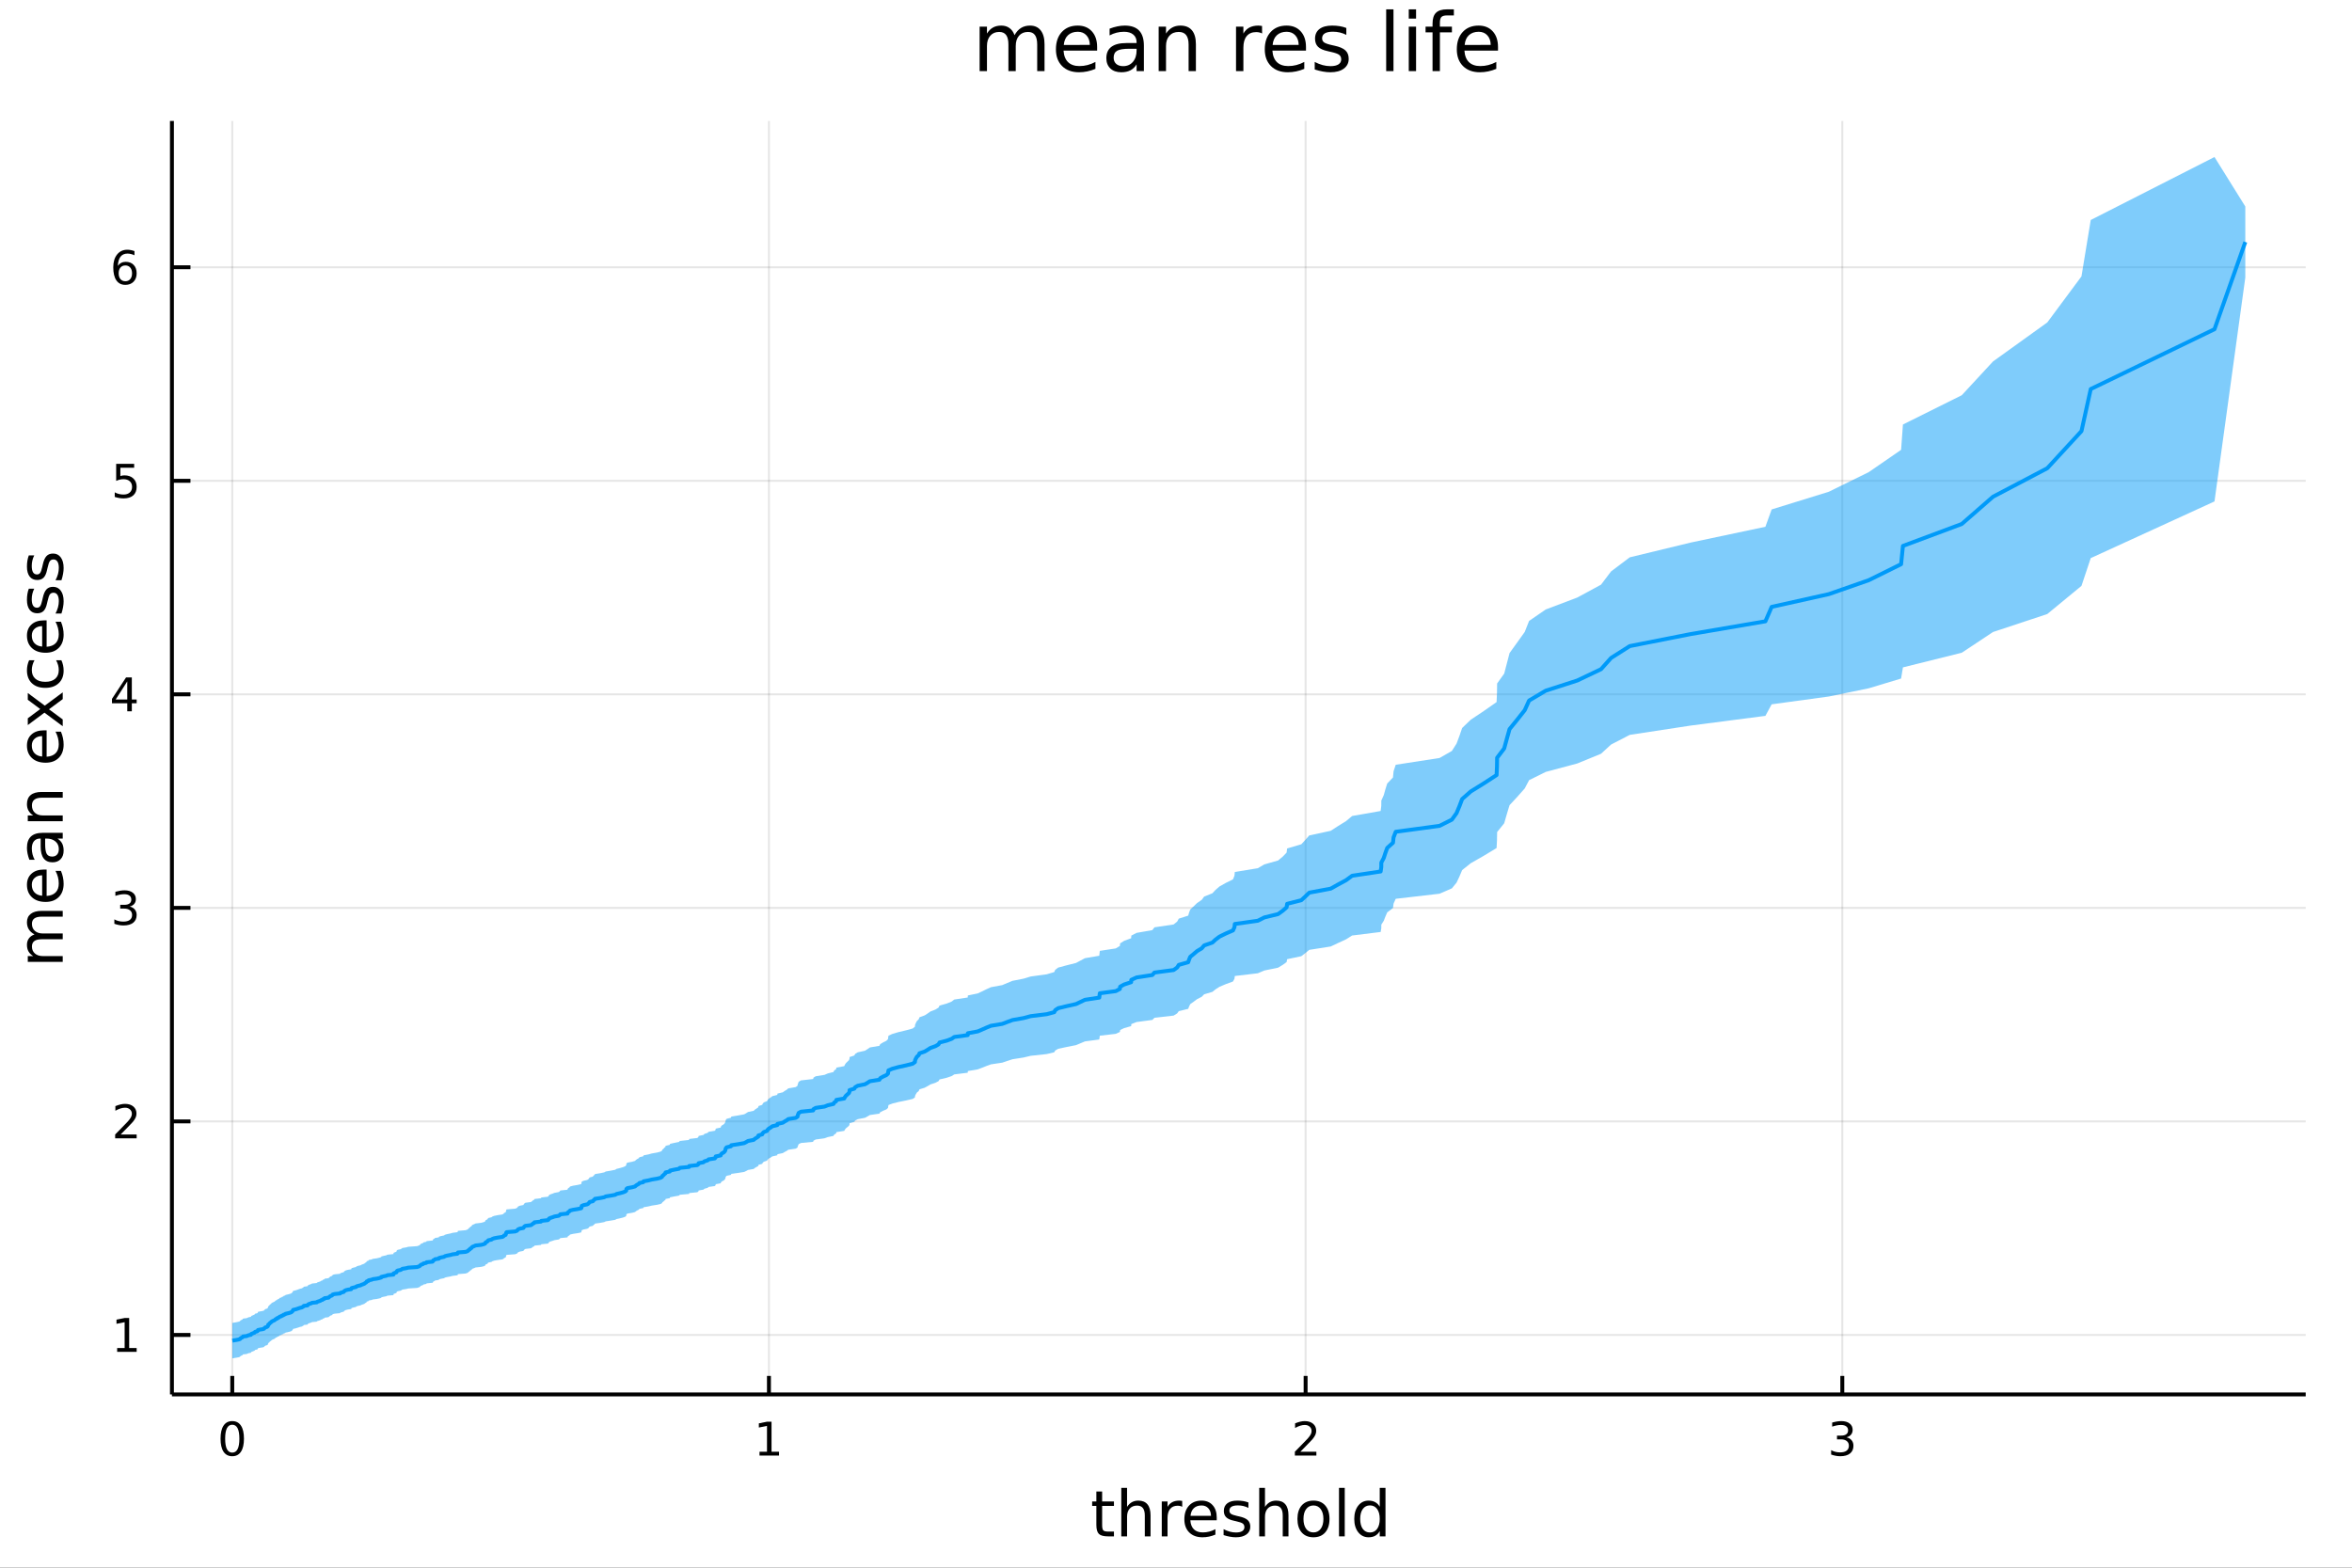 <?xml version="1.0" encoding="utf-8"?>
<svg xmlns="http://www.w3.org/2000/svg" xmlns:xlink="http://www.w3.org/1999/xlink" width="600" height="400" viewBox="0 0 2400 1600">
<rect x="0" y="0" width="2400" height="1600" fill="#333333" stroke="none"/>
<defs>
  <clipPath id="clip170">
    <rect x="0" y="0" width="2400" height="1600"/>
  </clipPath>
</defs>
<path clip-path="url(#clip170)" d="
M0 1600 L2400 1600 L2400 0 L0 0  Z
  " fill="#ffffff" fill-rule="evenodd" fill-opacity="1"/>
<defs>
  <clipPath id="clip171">
    <rect x="480" y="0" width="1681" height="1600"/>
  </clipPath>
</defs>
<path clip-path="url(#clip170)" d="
M175.445 1423.18 L2352.76 1423.18 L2352.76 123.472 L175.445 123.472  Z
  " fill="#ffffff" fill-rule="evenodd" fill-opacity="1"/>
<defs>
  <clipPath id="clip172">
    <rect x="175" y="123" width="2178" height="1301"/>
  </clipPath>
</defs>
<polyline clip-path="url(#clip172)" style="stroke:#000000; stroke-linecap:butt; stroke-linejoin:round; stroke-width:2; stroke-opacity:0.1; fill:none" points="
  236.996,1423.18 236.996,123.472 
  "/>
<polyline clip-path="url(#clip172)" style="stroke:#000000; stroke-linecap:butt; stroke-linejoin:round; stroke-width:2; stroke-opacity:0.1; fill:none" points="
  784.629,1423.18 784.629,123.472 
  "/>
<polyline clip-path="url(#clip172)" style="stroke:#000000; stroke-linecap:butt; stroke-linejoin:round; stroke-width:2; stroke-opacity:0.1; fill:none" points="
  1332.26,1423.18 1332.26,123.472 
  "/>
<polyline clip-path="url(#clip172)" style="stroke:#000000; stroke-linecap:butt; stroke-linejoin:round; stroke-width:2; stroke-opacity:0.1; fill:none" points="
  1879.9,1423.18 1879.9,123.472 
  "/>
<polyline clip-path="url(#clip170)" style="stroke:#000000; stroke-linecap:butt; stroke-linejoin:round; stroke-width:4; stroke-opacity:1; fill:none" points="
  175.445,1423.18 2352.76,1423.18 
  "/>
<polyline clip-path="url(#clip170)" style="stroke:#000000; stroke-linecap:butt; stroke-linejoin:round; stroke-width:4; stroke-opacity:1; fill:none" points="
  236.996,1423.18 236.996,1404.28 
  "/>
<polyline clip-path="url(#clip170)" style="stroke:#000000; stroke-linecap:butt; stroke-linejoin:round; stroke-width:4; stroke-opacity:1; fill:none" points="
  784.629,1423.18 784.629,1404.28 
  "/>
<polyline clip-path="url(#clip170)" style="stroke:#000000; stroke-linecap:butt; stroke-linejoin:round; stroke-width:4; stroke-opacity:1; fill:none" points="
  1332.26,1423.18 1332.26,1404.28 
  "/>
<polyline clip-path="url(#clip170)" style="stroke:#000000; stroke-linecap:butt; stroke-linejoin:round; stroke-width:4; stroke-opacity:1; fill:none" points="
  1879.9,1423.18 1879.9,1404.28 
  "/>
<path clip-path="url(#clip170)" d="M236.996 1454.1 Q233.385 1454.1 231.556 1457.66 Q229.751 1461.2 229.751 1468.33 Q229.751 1475.44 231.556 1479.01 Q233.385 1482.55 236.996 1482.55 Q240.63 1482.55 242.436 1479.01 Q244.265 1475.44 244.265 1468.33 Q244.265 1461.2 242.436 1457.66 Q240.63 1454.1 236.996 1454.1 M236.996 1450.39 Q242.806 1450.39 245.862 1455 Q248.94 1459.58 248.94 1468.33 Q248.94 1477.06 245.862 1481.67 Q242.806 1486.25 236.996 1486.25 Q231.186 1486.25 228.107 1481.67 Q225.052 1477.06 225.052 1468.33 Q225.052 1459.58 228.107 1455 Q231.186 1450.39 236.996 1450.39 Z" fill="#000000" fill-rule="evenodd" fill-opacity="1" /><path clip-path="url(#clip170)" d="M775.011 1481.64 L782.65 1481.64 L782.65 1455.28 L774.34 1456.95 L774.34 1452.69 L782.604 1451.02 L787.28 1451.02 L787.28 1481.64 L794.919 1481.64 L794.919 1485.58 L775.011 1485.58 L775.011 1481.64 Z" fill="#000000" fill-rule="evenodd" fill-opacity="1" /><path clip-path="url(#clip170)" d="M1326.92 1481.64 L1343.24 1481.64 L1343.24 1485.58 L1321.29 1485.58 L1321.29 1481.64 Q1323.95 1478.89 1328.54 1474.26 Q1333.14 1469.61 1334.32 1468.27 Q1336.57 1465.74 1337.45 1464.01 Q1338.35 1462.25 1338.35 1460.56 Q1338.35 1457.8 1336.41 1456.07 Q1334.49 1454.33 1331.38 1454.33 Q1329.18 1454.33 1326.73 1455.09 Q1324.3 1455.86 1321.52 1457.41 L1321.52 1452.69 Q1324.35 1451.55 1326.8 1450.97 Q1329.25 1450.39 1331.29 1450.39 Q1336.66 1450.39 1339.86 1453.08 Q1343.05 1455.77 1343.05 1460.26 Q1343.05 1462.39 1342.24 1464.31 Q1341.45 1466.2 1339.35 1468.8 Q1338.77 1469.47 1335.67 1472.69 Q1332.56 1475.88 1326.92 1481.64 Z" fill="#000000" fill-rule="evenodd" fill-opacity="1" /><path clip-path="url(#clip170)" d="M1884.14 1466.95 Q1887.5 1467.66 1889.38 1469.93 Q1891.27 1472.2 1891.27 1475.53 Q1891.27 1480.65 1887.76 1483.45 Q1884.24 1486.25 1877.76 1486.25 Q1875.58 1486.25 1873.26 1485.81 Q1870.97 1485.39 1868.52 1484.54 L1868.52 1480.02 Q1870.46 1481.16 1872.78 1481.74 Q1875.09 1482.32 1877.62 1482.32 Q1882.01 1482.32 1884.31 1480.58 Q1886.62 1478.84 1886.62 1475.53 Q1886.62 1472.48 1884.47 1470.77 Q1882.34 1469.03 1878.52 1469.03 L1874.49 1469.03 L1874.49 1465.19 L1878.7 1465.19 Q1882.15 1465.19 1883.98 1463.82 Q1885.81 1462.43 1885.81 1459.84 Q1885.81 1457.18 1883.91 1455.77 Q1882.04 1454.33 1878.52 1454.33 Q1876.6 1454.33 1874.4 1454.75 Q1872.2 1455.16 1869.56 1456.04 L1869.56 1451.88 Q1872.22 1451.14 1874.54 1450.77 Q1876.88 1450.39 1878.94 1450.39 Q1884.26 1450.39 1887.36 1452.83 Q1890.46 1455.23 1890.46 1459.35 Q1890.46 1462.22 1888.82 1464.21 Q1887.18 1466.18 1884.14 1466.95 Z" fill="#000000" fill-rule="evenodd" fill-opacity="1" /><path clip-path="url(#clip170)" d="M1124.63 1522.27 L1124.63 1532.4 L1136.69 1532.4 L1136.69 1536.95 L1124.63 1536.95 L1124.63 1556.3 Q1124.63 1560.66 1125.81 1561.9 Q1127.02 1563.14 1130.68 1563.14 L1136.69 1563.14 L1136.69 1568.04 L1130.68 1568.04 Q1123.9 1568.04 1121.32 1565.53 Q1118.74 1562.98 1118.74 1556.3 L1118.74 1536.95 L1114.44 1536.95 L1114.44 1532.4 L1118.74 1532.4 L1118.74 1522.27 L1124.63 1522.27 Z" fill="#000000" fill-rule="evenodd" fill-opacity="1" /><path clip-path="url(#clip170)" d="M1174.03 1546.53 L1174.03 1568.04 L1168.17 1568.04 L1168.17 1546.72 Q1168.17 1541.66 1166.2 1539.14 Q1164.22 1536.63 1160.28 1536.63 Q1155.53 1536.63 1152.8 1539.65 Q1150.06 1542.68 1150.06 1547.9 L1150.06 1568.04 L1144.17 1568.04 L1144.17 1518.52 L1150.06 1518.52 L1150.06 1537.93 Q1152.16 1534.72 1154.99 1533.13 Q1157.86 1531.54 1161.58 1531.54 Q1167.72 1531.54 1170.87 1535.36 Q1174.03 1539.14 1174.03 1546.53 Z" fill="#000000" fill-rule="evenodd" fill-opacity="1" /><path clip-path="url(#clip170)" d="M1206.36 1537.87 Q1205.38 1537.3 1204.2 1537.04 Q1203.05 1536.76 1201.65 1536.76 Q1196.69 1536.76 1194.01 1540 Q1191.37 1543.22 1191.37 1549.27 L1191.37 1568.04 L1185.48 1568.04 L1185.48 1532.4 L1191.37 1532.4 L1191.37 1537.93 Q1193.22 1534.69 1196.18 1533.13 Q1199.14 1531.54 1203.37 1531.54 Q1203.98 1531.54 1204.71 1531.63 Q1205.44 1531.7 1206.33 1531.85 L1206.36 1537.87 Z" fill="#000000" fill-rule="evenodd" fill-opacity="1" /><path clip-path="url(#clip170)" d="M1241.57 1548.76 L1241.57 1551.62 L1214.64 1551.62 Q1215.02 1557.67 1218.27 1560.85 Q1221.55 1564 1227.37 1564 Q1230.74 1564 1233.9 1563.17 Q1237.08 1562.35 1240.2 1560.69 L1240.2 1566.23 Q1237.05 1567.57 1233.74 1568.27 Q1230.43 1568.97 1227.02 1568.97 Q1218.49 1568.97 1213.49 1564 Q1208.53 1559.04 1208.53 1550.57 Q1208.53 1541.82 1213.24 1536.69 Q1217.98 1531.54 1226 1531.54 Q1233.2 1531.54 1237.36 1536.18 Q1241.57 1540.8 1241.57 1548.76 M1235.71 1547.04 Q1235.65 1542.23 1233 1539.37 Q1230.39 1536.5 1226.07 1536.5 Q1221.16 1536.5 1218.2 1539.27 Q1215.28 1542.04 1214.83 1547.07 L1235.71 1547.04 Z" fill="#000000" fill-rule="evenodd" fill-opacity="1" /><path clip-path="url(#clip170)" d="M1273.9 1533.45 L1273.9 1538.98 Q1271.42 1537.71 1268.75 1537.07 Q1266.07 1536.44 1263.21 1536.44 Q1258.85 1536.44 1256.65 1537.77 Q1254.49 1539.11 1254.49 1541.79 Q1254.49 1543.82 1256.05 1545 Q1257.61 1546.15 1262.32 1547.2 L1264.32 1547.64 Q1270.56 1548.98 1273.17 1551.43 Q1275.81 1553.85 1275.81 1558.21 Q1275.81 1563.17 1271.87 1566.07 Q1267.95 1568.97 1261.08 1568.97 Q1258.21 1568.97 1255.09 1568.39 Q1252.01 1567.85 1248.57 1566.74 L1248.57 1560.69 Q1251.81 1562.38 1254.97 1563.24 Q1258.12 1564.07 1261.2 1564.07 Q1265.34 1564.07 1267.57 1562.66 Q1269.8 1561.23 1269.8 1558.65 Q1269.8 1556.27 1268.17 1554.99 Q1266.58 1553.72 1261.14 1552.54 L1259.1 1552.07 Q1253.66 1550.92 1251.24 1548.56 Q1248.82 1546.18 1248.82 1542.04 Q1248.82 1537.01 1252.39 1534.27 Q1255.95 1531.54 1262.51 1531.54 Q1265.76 1531.54 1268.62 1532.01 Q1271.48 1532.49 1273.9 1533.45 Z" fill="#000000" fill-rule="evenodd" fill-opacity="1" /><path clip-path="url(#clip170)" d="M1314.77 1546.53 L1314.77 1568.04 L1308.92 1568.04 L1308.92 1546.72 Q1308.92 1541.66 1306.94 1539.14 Q1304.97 1536.63 1301.02 1536.63 Q1296.28 1536.63 1293.54 1539.65 Q1290.8 1542.68 1290.8 1547.9 L1290.8 1568.04 L1284.92 1568.04 L1284.92 1518.52 L1290.8 1518.52 L1290.8 1537.93 Q1292.91 1534.72 1295.74 1533.13 Q1298.6 1531.54 1302.33 1531.54 Q1308.47 1531.54 1311.62 1535.36 Q1314.77 1539.14 1314.77 1546.53 Z" fill="#000000" fill-rule="evenodd" fill-opacity="1" /><path clip-path="url(#clip170)" d="M1340.27 1536.5 Q1335.56 1536.5 1332.82 1540.19 Q1330.08 1543.85 1330.08 1550.25 Q1330.08 1556.65 1332.79 1560.34 Q1335.52 1564 1340.27 1564 Q1344.95 1564 1347.68 1560.31 Q1350.42 1556.62 1350.42 1550.25 Q1350.42 1543.92 1347.68 1540.23 Q1344.95 1536.5 1340.27 1536.5 M1340.27 1531.54 Q1347.91 1531.54 1352.27 1536.5 Q1356.63 1541.47 1356.63 1550.25 Q1356.63 1559 1352.27 1564 Q1347.91 1568.97 1340.27 1568.97 Q1332.6 1568.97 1328.24 1564 Q1323.91 1559 1323.91 1550.25 Q1323.91 1541.47 1328.24 1536.5 Q1332.6 1531.54 1340.27 1531.54 Z" fill="#000000" fill-rule="evenodd" fill-opacity="1" /><path clip-path="url(#clip170)" d="M1366.33 1518.52 L1372.19 1518.52 L1372.19 1568.04 L1366.33 1568.04 L1366.33 1518.52 Z" fill="#000000" fill-rule="evenodd" fill-opacity="1" /><path clip-path="url(#clip170)" d="M1407.9 1537.81 L1407.9 1518.52 L1413.76 1518.52 L1413.76 1568.04 L1407.9 1568.04 L1407.9 1562.7 Q1406.06 1565.88 1403.22 1567.44 Q1400.42 1568.97 1396.48 1568.97 Q1390.01 1568.97 1385.94 1563.81 Q1381.9 1558.65 1381.9 1550.25 Q1381.9 1541.85 1385.94 1536.69 Q1390.01 1531.54 1396.48 1531.54 Q1400.42 1531.54 1403.22 1533.1 Q1406.06 1534.62 1407.9 1537.81 M1387.95 1550.25 Q1387.95 1556.71 1390.59 1560.4 Q1393.26 1564.07 1397.91 1564.07 Q1402.55 1564.07 1405.23 1560.4 Q1407.9 1556.71 1407.9 1550.25 Q1407.9 1543.79 1405.23 1540.13 Q1402.55 1536.44 1397.91 1536.44 Q1393.26 1536.44 1390.59 1540.13 Q1387.95 1543.79 1387.95 1550.25 Z" fill="#000000" fill-rule="evenodd" fill-opacity="1" /><polyline clip-path="url(#clip172)" style="stroke:#000000; stroke-linecap:butt; stroke-linejoin:round; stroke-width:2; stroke-opacity:0.1; fill:none" points="
  175.445,1362.46 2352.76,1362.46 
  "/>
<polyline clip-path="url(#clip172)" style="stroke:#000000; stroke-linecap:butt; stroke-linejoin:round; stroke-width:2; stroke-opacity:0.1; fill:none" points="
  175.445,1144.52 2352.76,1144.52 
  "/>
<polyline clip-path="url(#clip172)" style="stroke:#000000; stroke-linecap:butt; stroke-linejoin:round; stroke-width:2; stroke-opacity:0.1; fill:none" points="
  175.445,926.587 2352.76,926.587 
  "/>
<polyline clip-path="url(#clip172)" style="stroke:#000000; stroke-linecap:butt; stroke-linejoin:round; stroke-width:2; stroke-opacity:0.1; fill:none" points="
  175.445,708.652 2352.76,708.652 
  "/>
<polyline clip-path="url(#clip172)" style="stroke:#000000; stroke-linecap:butt; stroke-linejoin:round; stroke-width:2; stroke-opacity:0.1; fill:none" points="
  175.445,490.716 2352.76,490.716 
  "/>
<polyline clip-path="url(#clip172)" style="stroke:#000000; stroke-linecap:butt; stroke-linejoin:round; stroke-width:2; stroke-opacity:0.1; fill:none" points="
  175.445,272.781 2352.76,272.781 
  "/>
<polyline clip-path="url(#clip170)" style="stroke:#000000; stroke-linecap:butt; stroke-linejoin:round; stroke-width:4; stroke-opacity:1; fill:none" points="
  175.445,1423.18 175.445,123.472 
  "/>
<polyline clip-path="url(#clip170)" style="stroke:#000000; stroke-linecap:butt; stroke-linejoin:round; stroke-width:4; stroke-opacity:1; fill:none" points="
  175.445,1362.46 194.343,1362.46 
  "/>
<polyline clip-path="url(#clip170)" style="stroke:#000000; stroke-linecap:butt; stroke-linejoin:round; stroke-width:4; stroke-opacity:1; fill:none" points="
  175.445,1144.52 194.343,1144.52 
  "/>
<polyline clip-path="url(#clip170)" style="stroke:#000000; stroke-linecap:butt; stroke-linejoin:round; stroke-width:4; stroke-opacity:1; fill:none" points="
  175.445,926.587 194.343,926.587 
  "/>
<polyline clip-path="url(#clip170)" style="stroke:#000000; stroke-linecap:butt; stroke-linejoin:round; stroke-width:4; stroke-opacity:1; fill:none" points="
  175.445,708.652 194.343,708.652 
  "/>
<polyline clip-path="url(#clip170)" style="stroke:#000000; stroke-linecap:butt; stroke-linejoin:round; stroke-width:4; stroke-opacity:1; fill:none" points="
  175.445,490.716 194.343,490.716 
  "/>
<polyline clip-path="url(#clip170)" style="stroke:#000000; stroke-linecap:butt; stroke-linejoin:round; stroke-width:4; stroke-opacity:1; fill:none" points="
  175.445,272.781 194.343,272.781 
  "/>
<path clip-path="url(#clip170)" d="M119.538 1375.8 L127.177 1375.8 L127.177 1349.44 L118.867 1351.1 L118.867 1346.84 L127.13 1345.18 L131.806 1345.18 L131.806 1375.8 L139.445 1375.8 L139.445 1379.74 L119.538 1379.74 L119.538 1375.8 Z" fill="#000000" fill-rule="evenodd" fill-opacity="1" /><path clip-path="url(#clip170)" d="M123.126 1157.87 L139.445 1157.87 L139.445 1161.8 L117.501 1161.8 L117.501 1157.87 Q120.163 1155.11 124.746 1150.48 Q129.353 1145.83 130.533 1144.49 Q132.779 1141.96 133.658 1140.23 Q134.561 1138.47 134.561 1136.78 Q134.561 1134.02 132.617 1132.29 Q130.695 1130.55 127.593 1130.55 Q125.394 1130.55 122.941 1131.32 Q120.51 1132.08 117.732 1133.63 L117.732 1128.91 Q120.556 1127.77 123.01 1127.2 Q125.464 1126.62 127.501 1126.62 Q132.871 1126.62 136.066 1129.3 Q139.26 1131.99 139.26 1136.48 Q139.26 1138.61 138.45 1140.53 Q137.663 1142.43 135.556 1145.02 Q134.978 1145.69 131.876 1148.91 Q128.774 1152.1 123.126 1157.87 Z" fill="#000000" fill-rule="evenodd" fill-opacity="1" /><path clip-path="url(#clip170)" d="M132.316 925.233 Q135.672 925.95 137.547 928.219 Q139.445 930.488 139.445 933.821 Q139.445 938.937 135.927 941.737 Q132.408 944.538 125.927 944.538 Q123.751 944.538 121.436 944.099 Q119.144 943.682 116.691 942.825 L116.691 938.312 Q118.635 939.446 120.95 940.024 Q123.265 940.603 125.788 940.603 Q130.186 940.603 132.478 938.867 Q134.792 937.131 134.792 933.821 Q134.792 930.765 132.64 929.052 Q130.51 927.316 126.691 927.316 L122.663 927.316 L122.663 923.474 L126.876 923.474 Q130.325 923.474 132.154 922.108 Q133.982 920.719 133.982 918.126 Q133.982 915.464 132.084 914.052 Q130.209 912.617 126.691 912.617 Q124.769 912.617 122.57 913.034 Q120.371 913.451 117.732 914.33 L117.732 910.164 Q120.394 909.423 122.709 909.052 Q125.047 908.682 127.107 908.682 Q132.431 908.682 135.533 911.113 Q138.635 913.52 138.635 917.64 Q138.635 920.511 136.992 922.501 Q135.348 924.469 132.316 925.233 Z" fill="#000000" fill-rule="evenodd" fill-opacity="1" /><path clip-path="url(#clip170)" d="M129.862 695.446 L118.056 713.895 L129.862 713.895 L129.862 695.446 M128.635 691.372 L134.515 691.372 L134.515 713.895 L139.445 713.895 L139.445 717.784 L134.515 717.784 L134.515 725.932 L129.862 725.932 L129.862 717.784 L114.26 717.784 L114.26 713.27 L128.635 691.372 Z" fill="#000000" fill-rule="evenodd" fill-opacity="1" /><path clip-path="url(#clip170)" d="M118.543 473.436 L136.899 473.436 L136.899 477.371 L122.825 477.371 L122.825 485.844 Q123.843 485.496 124.862 485.334 Q125.88 485.149 126.899 485.149 Q132.686 485.149 136.066 488.32 Q139.445 491.492 139.445 496.908 Q139.445 502.487 135.973 505.589 Q132.501 508.667 126.181 508.667 Q124.005 508.667 121.737 508.297 Q119.492 507.927 117.084 507.186 L117.084 502.487 Q119.168 503.621 121.39 504.177 Q123.612 504.732 126.089 504.732 Q130.093 504.732 132.431 502.626 Q134.769 500.519 134.769 496.908 Q134.769 493.297 132.431 491.191 Q130.093 489.084 126.089 489.084 Q124.214 489.084 122.339 489.501 Q120.487 489.918 118.543 490.797 L118.543 473.436 Z" fill="#000000" fill-rule="evenodd" fill-opacity="1" /><path clip-path="url(#clip170)" d="M127.917 270.917 Q124.769 270.917 122.918 273.07 Q121.089 275.223 121.089 278.973 Q121.089 282.7 122.918 284.876 Q124.769 287.028 127.917 287.028 Q131.066 287.028 132.894 284.876 Q134.746 282.7 134.746 278.973 Q134.746 275.223 132.894 273.07 Q131.066 270.917 127.917 270.917 M137.2 256.265 L137.2 260.524 Q135.441 259.69 133.635 259.251 Q131.853 258.811 130.093 258.811 Q125.464 258.811 123.01 261.936 Q120.58 265.061 120.232 271.38 Q121.598 269.366 123.658 268.302 Q125.718 267.214 128.195 267.214 Q133.404 267.214 136.413 270.385 Q139.445 273.533 139.445 278.973 Q139.445 284.297 136.297 287.514 Q133.149 290.732 127.917 290.732 Q121.922 290.732 118.751 286.149 Q115.58 281.542 115.58 272.815 Q115.58 264.621 119.468 259.76 Q123.357 254.876 129.908 254.876 Q131.667 254.876 133.45 255.223 Q135.255 255.57 137.2 256.265 Z" fill="#000000" fill-rule="evenodd" fill-opacity="1" /><path clip-path="url(#clip170)" d="M35.199 953.714 Q31.253 951.518 29.375 948.462 Q27.497 945.407 27.497 941.269 Q27.497 935.699 31.412 932.676 Q35.295 929.652 42.488 929.652 L64.004 929.652 L64.004 935.54 L42.679 935.54 Q37.555 935.54 35.072 937.354 Q32.589 939.169 32.589 942.892 Q32.589 947.444 35.613 950.086 Q38.637 952.728 43.857 952.728 L64.004 952.728 L64.004 958.616 L42.679 958.616 Q37.523 958.616 35.072 960.43 Q32.589 962.244 32.589 966.032 Q32.589 970.52 35.645 973.161 Q38.669 975.803 43.857 975.803 L64.004 975.803 L64.004 981.691 L28.356 981.691 L28.356 975.803 L33.894 975.803 Q30.616 973.798 29.056 970.997 Q27.497 968.196 27.497 964.345 Q27.497 960.462 29.47 957.756 Q31.444 955.019 35.199 953.714 Z" fill="#000000" fill-rule="evenodd" fill-opacity="1" /><path clip-path="url(#clip170)" d="M44.716 887.479 L47.581 887.479 L47.581 914.406 Q53.628 914.024 56.811 910.778 Q59.962 907.499 59.962 901.675 Q59.962 898.301 59.134 895.15 Q58.307 891.967 56.652 888.848 L62.19 888.848 Q63.527 891.999 64.227 895.309 Q64.927 898.619 64.927 902.025 Q64.927 910.555 59.962 915.552 Q54.997 920.517 46.53 920.517 Q37.777 920.517 32.653 915.806 Q27.497 911.064 27.497 903.043 Q27.497 895.85 32.144 891.68 Q36.759 887.479 44.716 887.479 M42.997 893.335 Q38.191 893.399 35.327 896.041 Q32.462 898.651 32.462 902.98 Q32.462 907.881 35.231 910.841 Q38 913.769 43.029 914.215 L42.997 893.335 Z" fill="#000000" fill-rule="evenodd" fill-opacity="1" /><path clip-path="url(#clip170)" d="M46.085 861.666 Q46.085 868.764 47.708 871.501 Q49.331 874.238 53.246 874.238 Q56.365 874.238 58.211 872.201 Q60.026 870.132 60.026 866.6 Q60.026 861.73 56.588 858.802 Q53.119 855.841 47.39 855.841 L46.085 855.841 L46.085 861.666 M43.666 849.985 L64.004 849.985 L64.004 855.841 L58.593 855.841 Q61.84 857.847 63.399 860.839 Q64.927 863.83 64.927 868.159 Q64.927 873.634 61.872 876.88 Q58.784 880.095 53.628 880.095 Q47.612 880.095 44.557 876.084 Q41.501 872.042 41.501 864.053 L41.501 855.841 L40.928 855.841 Q36.886 855.841 34.69 858.515 Q32.462 861.157 32.462 865.963 Q32.462 869.018 33.194 871.915 Q33.926 874.811 35.39 877.485 L29.98 877.485 Q28.738 874.27 28.133 871.246 Q27.497 868.223 27.497 865.358 Q27.497 857.624 31.507 853.804 Q35.518 849.985 43.666 849.985 Z" fill="#000000" fill-rule="evenodd" fill-opacity="1" /><path clip-path="url(#clip170)" d="M42.488 808.29 L64.004 808.29 L64.004 814.146 L42.679 814.146 Q37.618 814.146 35.104 816.119 Q32.589 818.093 32.589 822.04 Q32.589 826.782 35.613 829.519 Q38.637 832.257 43.857 832.257 L64.004 832.257 L64.004 838.145 L28.356 838.145 L28.356 832.257 L33.894 832.257 Q30.68 830.156 29.088 827.323 Q27.497 824.459 27.497 820.735 Q27.497 814.592 31.316 811.441 Q35.104 808.29 42.488 808.29 Z" fill="#000000" fill-rule="evenodd" fill-opacity="1" /><path clip-path="url(#clip170)" d="M44.716 745.396 L47.581 745.396 L47.581 772.323 Q53.628 771.941 56.811 768.695 Q59.962 765.417 59.962 759.592 Q59.962 756.218 59.134 753.067 Q58.307 749.884 56.652 746.765 L62.19 746.765 Q63.527 749.916 64.227 753.226 Q64.927 756.536 64.927 759.942 Q64.927 768.472 59.962 773.469 Q54.997 778.434 46.53 778.434 Q37.777 778.434 32.653 773.724 Q27.497 768.981 27.497 760.961 Q27.497 753.767 32.144 749.598 Q36.759 745.396 44.716 745.396 M42.997 751.253 Q38.191 751.317 35.327 753.958 Q32.462 756.568 32.462 760.897 Q32.462 765.799 35.231 768.759 Q38 771.687 43.029 772.132 L42.997 751.253 Z" fill="#000000" fill-rule="evenodd" fill-opacity="1" /><path clip-path="url(#clip170)" d="M28.356 707.298 L45.703 720.188 L64.004 706.629 L64.004 713.536 L50 723.912 L64.004 734.288 L64.004 741.195 L45.353 727.35 L28.356 740.017 L28.356 733.111 L41.056 723.658 L28.356 714.204 L28.356 707.298 Z" fill="#000000" fill-rule="evenodd" fill-opacity="1" /><path clip-path="url(#clip170)" d="M29.725 673.846 L35.199 673.846 Q33.831 676.329 33.162 678.843 Q32.462 681.326 32.462 683.872 Q32.462 689.569 36.09 692.72 Q39.687 695.871 46.212 695.871 Q52.737 695.871 56.365 692.72 Q59.962 689.569 59.962 683.872 Q59.962 681.326 59.294 678.843 Q58.593 676.329 57.225 673.846 L62.636 673.846 Q63.781 676.297 64.354 678.938 Q64.927 681.548 64.927 684.508 Q64.927 692.561 59.866 697.304 Q54.806 702.046 46.212 702.046 Q37.491 702.046 32.494 697.272 Q27.497 692.466 27.497 684.127 Q27.497 681.421 28.07 678.843 Q28.611 676.265 29.725 673.846 Z" fill="#000000" fill-rule="evenodd" fill-opacity="1" /><path clip-path="url(#clip170)" d="M44.716 633.169 L47.581 633.169 L47.581 660.096 Q53.628 659.714 56.811 656.468 Q59.962 653.189 59.962 647.365 Q59.962 643.991 59.134 640.84 Q58.307 637.657 56.652 634.538 L62.19 634.538 Q63.527 637.689 64.227 640.999 Q64.927 644.309 64.927 647.715 Q64.927 656.245 59.962 661.242 Q54.997 666.207 46.53 666.207 Q37.777 666.207 32.653 661.496 Q27.497 656.754 27.497 648.733 Q27.497 641.54 32.144 637.37 Q36.759 633.169 44.716 633.169 M42.997 639.025 Q38.191 639.089 35.327 641.731 Q32.462 644.341 32.462 648.67 Q32.462 653.571 35.231 656.531 Q38 659.459 43.029 659.905 L42.997 639.025 Z" fill="#000000" fill-rule="evenodd" fill-opacity="1" /><path clip-path="url(#clip170)" d="M29.407 600.831 L34.945 600.831 Q33.672 603.314 33.035 605.987 Q32.398 608.661 32.398 611.526 Q32.398 615.886 33.735 618.082 Q35.072 620.247 37.746 620.247 Q39.783 620.247 40.96 618.687 Q42.106 617.127 43.157 612.417 L43.602 610.412 Q44.939 604.173 47.39 601.563 Q49.809 598.922 54.169 598.922 Q59.134 598.922 62.031 602.868 Q64.927 606.783 64.927 613.658 Q64.927 616.523 64.354 619.642 Q63.813 622.729 62.699 626.167 L56.652 626.167 Q58.339 622.92 59.198 619.769 Q60.026 616.618 60.026 613.531 Q60.026 609.393 58.625 607.165 Q57.193 604.937 54.615 604.937 Q52.228 604.937 50.955 606.56 Q49.681 608.152 48.504 613.594 L48.026 615.632 Q46.88 621.074 44.525 623.493 Q42.138 625.912 38 625.912 Q32.971 625.912 30.234 622.347 Q27.497 618.783 27.497 612.226 Q27.497 608.979 27.974 606.115 Q28.452 603.25 29.407 600.831 Z" fill="#000000" fill-rule="evenodd" fill-opacity="1" /><path clip-path="url(#clip170)" d="M29.407 566.87 L34.945 566.87 Q33.672 569.353 33.035 572.026 Q32.398 574.7 32.398 577.565 Q32.398 581.925 33.735 584.121 Q35.072 586.286 37.746 586.286 Q39.783 586.286 40.96 584.726 Q42.106 583.166 43.157 578.456 L43.602 576.451 Q44.939 570.212 47.39 567.602 Q49.809 564.96 54.169 564.96 Q59.134 564.96 62.031 568.907 Q64.927 572.822 64.927 579.697 Q64.927 582.562 64.354 585.681 Q63.813 588.768 62.699 592.206 L56.652 592.206 Q58.339 588.959 59.198 585.808 Q60.026 582.657 60.026 579.57 Q60.026 575.432 58.625 573.204 Q57.193 570.976 54.615 570.976 Q52.228 570.976 50.955 572.599 Q49.681 574.191 48.504 579.633 L48.026 581.67 Q46.88 587.113 44.525 589.532 Q42.138 591.951 38 591.951 Q32.971 591.951 30.234 588.386 Q27.497 584.821 27.497 578.265 Q27.497 575.018 27.974 572.154 Q28.452 569.289 29.407 566.87 Z" fill="#000000" fill-rule="evenodd" fill-opacity="1" /><path clip-path="url(#clip170)" d="M1035.22 35.915 Q1038.02 30.892 1041.91 28.502 Q1045.8 26.112 1051.06 26.112 Q1058.15 26.112 1062 31.095 Q1065.85 36.037 1065.85 45.192 L1065.85 72.576 L1058.36 72.576 L1058.36 45.435 Q1058.36 38.913 1056.05 35.753 Q1053.74 32.594 1049 32.594 Q1043.2 32.594 1039.84 36.442 Q1036.48 40.29 1036.48 46.934 L1036.48 72.576 L1028.99 72.576 L1028.99 45.435 Q1028.99 38.873 1026.68 35.753 Q1024.37 32.594 1019.55 32.594 Q1013.84 32.594 1010.47 36.482 Q1007.11 40.331 1007.11 46.934 L1007.11 72.576 L999.617 72.576 L999.617 27.206 L1007.11 27.206 L1007.11 34.254 Q1009.66 30.082 1013.23 28.097 Q1016.79 26.112 1021.69 26.112 Q1026.64 26.112 1030.08 28.624 Q1033.56 31.135 1035.22 35.915 Z" fill="#000000" fill-rule="evenodd" fill-opacity="1" /><path clip-path="url(#clip170)" d="M1119.52 48.028 L1119.52 51.673 L1085.25 51.673 Q1085.74 59.37 1089.87 63.421 Q1094.04 67.431 1101.46 67.431 Q1105.75 67.431 1109.76 66.378 Q1113.81 65.325 1117.78 63.218 L1117.78 70.267 Q1113.77 71.968 1109.56 72.86 Q1105.35 73.751 1101.01 73.751 Q1090.15 73.751 1083.79 67.431 Q1077.48 61.112 1077.48 50.337 Q1077.48 39.197 1083.47 32.675 Q1089.51 26.112 1099.71 26.112 Q1108.87 26.112 1114.18 32.026 Q1119.52 37.9 1119.52 48.028 M1112.07 45.84 Q1111.99 39.723 1108.63 36.077 Q1105.31 32.431 1099.8 32.431 Q1093.56 32.431 1089.79 35.956 Q1086.06 39.48 1085.5 45.88 L1112.07 45.84 Z" fill="#000000" fill-rule="evenodd" fill-opacity="1" /><path clip-path="url(#clip170)" d="M1152.38 49.769 Q1143.34 49.769 1139.86 51.835 Q1136.38 53.901 1136.38 58.884 Q1136.38 62.854 1138.97 65.203 Q1141.6 67.512 1146.1 67.512 Q1152.3 67.512 1156.02 63.137 Q1159.79 58.722 1159.79 51.43 L1159.79 49.769 L1152.38 49.769 M1167.24 46.691 L1167.24 72.576 L1159.79 72.576 L1159.79 65.689 Q1157.24 69.821 1153.43 71.806 Q1149.62 73.751 1144.11 73.751 Q1137.15 73.751 1133.01 69.862 Q1128.92 65.933 1128.92 59.37 Q1128.92 51.714 1134.03 47.825 Q1139.17 43.936 1149.34 43.936 L1159.79 43.936 L1159.79 43.207 Q1159.79 38.062 1156.39 35.267 Q1153.02 32.431 1146.91 32.431 Q1143.02 32.431 1139.33 33.363 Q1135.65 34.295 1132.24 36.158 L1132.24 29.272 Q1136.34 27.692 1140.18 26.922 Q1144.03 26.112 1147.68 26.112 Q1157.52 26.112 1162.38 31.216 Q1167.24 36.32 1167.24 46.691 Z" fill="#000000" fill-rule="evenodd" fill-opacity="1" /><path clip-path="url(#clip170)" d="M1220.31 45.192 L1220.31 72.576 L1212.86 72.576 L1212.86 45.435 Q1212.86 38.994 1210.35 35.794 Q1207.83 32.594 1202.81 32.594 Q1196.77 32.594 1193.29 36.442 Q1189.81 40.29 1189.81 46.934 L1189.81 72.576 L1182.31 72.576 L1182.31 27.206 L1189.81 27.206 L1189.81 34.254 Q1192.48 30.163 1196.09 28.138 Q1199.73 26.112 1204.47 26.112 Q1212.29 26.112 1216.3 30.973 Q1220.31 35.794 1220.31 45.192 Z" fill="#000000" fill-rule="evenodd" fill-opacity="1" /><path clip-path="url(#clip170)" d="M1287.84 34.173 Q1286.58 33.444 1285.08 33.12 Q1283.63 32.756 1281.84 32.756 Q1275.52 32.756 1272.12 36.888 Q1268.76 40.979 1268.76 48.676 L1268.76 72.576 L1261.26 72.576 L1261.26 27.206 L1268.76 27.206 L1268.76 34.254 Q1271.11 30.122 1274.88 28.138 Q1278.64 26.112 1284.03 26.112 Q1284.8 26.112 1285.73 26.234 Q1286.66 26.315 1287.8 26.517 L1287.84 34.173 Z" fill="#000000" fill-rule="evenodd" fill-opacity="1" /><path clip-path="url(#clip170)" d="M1332.64 48.028 L1332.64 51.673 L1298.37 51.673 Q1298.86 59.37 1302.99 63.421 Q1307.16 67.431 1314.57 67.431 Q1318.87 67.431 1322.88 66.378 Q1326.93 65.325 1330.9 63.218 L1330.9 70.267 Q1326.89 71.968 1322.68 72.86 Q1318.46 73.751 1314.13 73.751 Q1303.27 73.751 1296.91 67.431 Q1290.59 61.112 1290.59 50.337 Q1290.59 39.197 1296.59 32.675 Q1302.62 26.112 1312.83 26.112 Q1321.99 26.112 1327.29 32.026 Q1332.64 37.9 1332.64 48.028 M1325.19 45.84 Q1325.11 39.723 1321.74 36.077 Q1318.42 32.431 1312.91 32.431 Q1306.68 32.431 1302.91 35.956 Q1299.18 39.48 1298.61 45.88 L1325.19 45.84 Z" fill="#000000" fill-rule="evenodd" fill-opacity="1" /><path clip-path="url(#clip170)" d="M1373.8 28.543 L1373.8 35.591 Q1370.64 33.971 1367.24 33.161 Q1363.83 32.35 1360.19 32.35 Q1354.64 32.35 1351.84 34.052 Q1349.09 35.753 1349.09 39.156 Q1349.09 41.749 1351.07 43.248 Q1353.06 44.706 1359.05 46.043 L1361.61 46.61 Q1369.55 48.311 1372.87 51.43 Q1376.23 54.509 1376.23 60.059 Q1376.23 66.378 1371.21 70.064 Q1366.22 73.751 1357.47 73.751 Q1353.83 73.751 1349.86 73.022 Q1345.93 72.333 1341.55 70.915 L1341.55 63.218 Q1345.69 65.365 1349.7 66.459 Q1353.71 67.512 1357.64 67.512 Q1362.9 67.512 1365.74 65.73 Q1368.57 63.907 1368.57 60.626 Q1368.57 57.588 1366.51 55.967 Q1364.48 54.347 1357.55 52.848 L1354.96 52.24 Q1348.04 50.782 1344.96 47.785 Q1341.88 44.746 1341.88 39.48 Q1341.88 33.08 1346.41 29.596 Q1350.95 26.112 1359.3 26.112 Q1363.43 26.112 1367.07 26.72 Q1370.72 27.327 1373.8 28.543 Z" fill="#000000" fill-rule="evenodd" fill-opacity="1" /><path clip-path="url(#clip170)" d="M1414.47 9.544 L1421.92 9.544 L1421.92 72.576 L1414.47 72.576 L1414.47 9.544 Z" fill="#000000" fill-rule="evenodd" fill-opacity="1" /><path clip-path="url(#clip170)" d="M1437.52 27.206 L1444.97 27.206 L1444.97 72.576 L1437.52 72.576 L1437.52 27.206 M1437.52 9.544 L1444.97 9.544 L1444.97 18.983 L1437.52 18.983 L1437.52 9.544 Z" fill="#000000" fill-rule="evenodd" fill-opacity="1" /><path clip-path="url(#clip170)" d="M1483.54 9.544 L1483.54 15.742 L1476.41 15.742 Q1472.4 15.742 1470.82 17.362 Q1469.28 18.983 1469.28 23.195 L1469.28 27.206 L1481.55 27.206 L1481.55 32.999 L1469.28 32.999 L1469.28 72.576 L1461.78 72.576 L1461.78 32.999 L1454.66 32.999 L1454.66 27.206 L1461.78 27.206 L1461.78 24.046 Q1461.78 16.471 1465.31 13.028 Q1468.83 9.544 1476.49 9.544 L1483.54 9.544 Z" fill="#000000" fill-rule="evenodd" fill-opacity="1" /><path clip-path="url(#clip170)" d="M1528.58 48.028 L1528.58 51.673 L1494.31 51.673 Q1494.8 59.37 1498.93 63.421 Q1503.1 67.431 1510.52 67.431 Q1514.81 67.431 1518.82 66.378 Q1522.87 65.325 1526.84 63.218 L1526.84 70.267 Q1522.83 71.968 1518.62 72.86 Q1514.41 73.751 1510.07 73.751 Q1499.22 73.751 1492.86 67.431 Q1486.54 61.112 1486.54 50.337 Q1486.54 39.197 1492.53 32.675 Q1498.57 26.112 1508.78 26.112 Q1517.93 26.112 1523.24 32.026 Q1528.58 37.9 1528.58 48.028 M1521.13 45.84 Q1521.05 39.723 1517.69 36.077 Q1514.37 32.431 1508.86 32.431 Q1502.62 32.431 1498.85 35.956 Q1495.12 39.48 1494.56 45.88 L1521.13 45.84 Z" fill="#000000" fill-rule="evenodd" fill-opacity="1" /><path clip-path="url(#clip172)" d="
M237.067 1386.4 L239.196 1385.99 L241.775 1385.58 L243.677 1385.18 L244.951 1384.77 L245.011 1384.36 L245.716 1383.95 L246.398 1383.54 L247.387 1383.13 L247.677 1382.72 
  L248.015 1382.31 L251.723 1381.9 L252.604 1381.48 L253.702 1381.06 L256 1380.65 L256.239 1380.23 L256.415 1379.81 L257.61 1379.39 L258.596 1378.97 L259.79 1378.55 
  L259.921 1378.13 L260.406 1377.7 L262.472 1377.28 L262.931 1376.85 L263.172 1376.43 L263.235 1376 L265.328 1375.57 L268.158 1375.13 L269.478 1374.7 L269.629 1374.27 
  L270.279 1373.83 L270.782 1373.39 L272.435 1372.95 L273.019 1372.51 L273.441 1372.07 L273.534 1371.62 L273.559 1371.18 L273.755 1370.73 L274.571 1370.28 L274.905 1369.83 
  L275.21 1369.38 L275.807 1368.93 L276.583 1368.47 L276.835 1368.02 L277.566 1367.56 L278.333 1367.1 L279.519 1366.65 L280.423 1366.19 L280.828 1365.72 L281.413 1365.26 
  L282.801 1364.8 L282.848 1364.33 L284.344 1363.87 L285.01 1363.4 L285.254 1362.93 L287.187 1362.47 L287.475 1362 L289.126 1361.52 L289.289 1361.05 L290.985 1360.57 
  L291.348 1360.1 L293.636 1359.62 L295.56 1359.14 L297.11 1358.66 L297.721 1358.19 L298.332 1357.7 L298.702 1357.22 L298.831 1356.74 L299.185 1356.26 L301.511 1355.77 
  L303.145 1355.28 L304.57 1354.8 L306.011 1354.31 L308.204 1353.82 L308.837 1353.33 L309.823 1352.84 L309.99 1352.35 L313.815 1351.86 L314.07 1351.36 L314.519 1350.87 
  L315.752 1350.37 L317.499 1349.88 L318.217 1349.38 L323.261 1348.88 L323.62 1348.38 L325.217 1347.88 L326.894 1347.37 L327.497 1346.87 L329.226 1346.36 L329.459 1345.85 
  L331.131 1345.34 L331.181 1344.84 L335.244 1344.33 L335.773 1343.82 L336.435 1343.31 L337.058 1342.79 L338.599 1342.28 L339.24 1341.76 L339.49 1341.24 L341.58 1340.73 
  L347.016 1340.21 L347.219 1339.69 L348.963 1339.17 L350.843 1338.65 L351.131 1338.12 L351.722 1337.6 L352.792 1337.07 L354.796 1336.54 L358.344 1336.02 L358.588 1335.49 
  L358.804 1334.95 L360.849 1334.42 L363.28 1333.88 L363.659 1333.34 L365.367 1332.81 L367.962 1332.26 L368.862 1331.72 L370.572 1331.18 L371.941 1330.63 L372.434 1330.09 
  L373.472 1329.55 L374.135 1329 L374.208 1328.46 L376.123 1327.91 L376.163 1327.36 L379.093 1326.82 L380.479 1326.27 L384.598 1325.72 L387.17 1325.17 L389.034 1324.61 
  L389.068 1324.06 L391.419 1323.5 L394.287 1322.93 L395.319 1322.37 L401.464 1321.81 L401.511 1321.24 L401.583 1320.68 L402.993 1320.11 L404.588 1319.56 L404.613 1319 
  L404.934 1318.44 L405.697 1317.87 L408.623 1317.31 L409.792 1316.74 L410.579 1316.17 L414.372 1315.6 L416.615 1315.03 L425.535 1314.46 L427.399 1313.89 L428.578 1313.31 
  L428.893 1312.73 L429.822 1312.15 L431.646 1311.57 L432.094 1310.99 L435.019 1310.41 L435.262 1309.83 L441.337 1309.24 L441.895 1308.65 L441.993 1308.07 L443.288 1307.48 
  L443.885 1306.9 L447.857 1306.31 L447.911 1305.72 L450.06 1305.14 L453.239 1304.55 L453.889 1303.96 L456.275 1303.37 L459.564 1302.78 L461.697 1302.18 L466.704 1301.58 
  L467.192 1300.98 L467.241 1300.38 L475.036 1299.77 L476.962 1299.16 L477.81 1298.55 L478.313 1297.95 L479.471 1297.34 L479.725 1296.73 L481.074 1296.11 L481.427 1295.49 
  L482.108 1294.87 L483.873 1294.25 L485.196 1293.62 L490.96 1292.99 L493.536 1292.36 L495.045 1291.74 L495.174 1291.11 L495.743 1290.48 L497.31 1289.85 L497.724 1289.21 
  L498.292 1288.57 L501.529 1287.93 L502.37 1287.28 L504.245 1286.63 L507.772 1285.99 L512.587 1285.34 L513.905 1284.69 L514.302 1284.04 L515.934 1283.39 L516.194 1282.73 
  L516.428 1282.07 L516.457 1281.41 L517.032 1280.74 L525.63 1280.08 L527.53 1279.41 L528.105 1278.75 L528.669 1278.07 L530.369 1277.4 L534.022 1276.72 L534.538 1276.05 
  L535.059 1275.38 L536.018 1274.7 L541.692 1274.02 L542.869 1273.34 L543.598 1272.66 L545.095 1271.97 L545.32 1271.28 L552.007 1270.6 L552.353 1269.9 L559.008 1269.22 
  L559.882 1268.53 L560.118 1267.83 L561.456 1267.13 L563.822 1266.43 L565.783 1265.72 L570.151 1265.02 L571.192 1264.32 L571.743 1263.61 L579.108 1262.89 L579.168 1262.17 
  L579.916 1261.45 L581.154 1260.73 L581.682 1260.01 L584.784 1259.28 L589.637 1258.54 L593.081 1257.8 L593.279 1257.06 L593.429 1256.32 L593.622 1255.57 L595.536 1254.82 
  L599.25 1254.07 L600.536 1253.32 L601.08 1252.57 L601.732 1251.83 L604.993 1251.07 L605.495 1250.32 L606.652 1249.57 L607.074 1248.82 L612.447 1248.06 L616.584 1247.29 
  L618.119 1246.52 L623.351 1245.74 L627.818 1244.96 L629.057 1244.19 L632.734 1243.4 L635.788 1242.62 L637.926 1241.83 L638.991 1241.03 L639.075 1240.23 L639.196 1239.42 
  L640.13 1238.62 L644.919 1237.82 L648.073 1237.02 L648.876 1236.22 L650.211 1235.41 L651.837 1234.6 L652.477 1233.78 L656.375 1232.96 L656.71 1232.13 L661.632 1231.29 
  L665.098 1230.45 L670.627 1229.6 L674.157 1228.76 L675.556 1227.91 L675.855 1227.06 L677.111 1226.22 L677.883 1225.38 L679.083 1224.54 L679.155 1223.69 L683.453 1222.84 
  L683.673 1221.99 L687.894 1221.13 L692.827 1220.27 L693.666 1219.4 L703.113 1218.54 L703.256 1217.67 L711.629 1216.79 L712.708 1215.92 L712.87 1215.03 L717.832 1214.14 
  L718.831 1213.24 L722.102 1212.33 L723.022 1211.42 L729.399 1210.49 L730.243 1209.56 L730.32 1208.62 L735.393 1207.67 L735.675 1206.72 L736.609 1205.77 L738.503 1204.83 
  L739.503 1203.88 L740.1 1202.93 L740.292 1201.97 L740.585 1201.01 L741.457 1200.04 L745.856 1199.07 L746.212 1198.08 L753.159 1197.09 L759.371 1196.09 L761.468 1195.09 
  L763.299 1194.07 L769.043 1193.05 L770.249 1192.02 L772.123 1190.97 L773.838 1189.93 L773.904 1188.88 L777.804 1187.81 L778.28 1186.75 L779.417 1185.68 L782.65 1184.6 
  L783.32 1183.51 L784.501 1182.43 L786.488 1181.34 L788.037 1180.24 L793.135 1179.12 L793.301 1177.99 L798.797 1176.85 L800.616 1175.73 L802.815 1174.59 L804.346 1173.45 
  L811.976 1172.31 L813.791 1171.17 L813.984 1170.03 L814.475 1168.88 L815 1167.72 L817.341 1166.54 L829.724 1165.37 L830.088 1164.18 L832.374 1162.98 L841.341 1161.76 
  L844.688 1160.54 L850.508 1159.29 L851.144 1158.03 L853.192 1156.76 L853.41 1155.48 L861.454 1154.18 L862.162 1152.89 L863.181 1151.59 L864.774 1150.28 L866.334 1148.97 
  L866.859 1147.65 L866.905 1146.32 L871.742 1144.98 L872.6 1143.62 L875.227 1142.24 L882.662 1140.83 L885.246 1139.42 L887.613 1138.01 L897.35 1136.59 L898.158 1135.18 
  L900.884 1133.76 L904.397 1132.31 L906.114 1130.83 L906.318 1129.34 L906.627 1127.82 L910.596 1126.28 L916.735 1124.73 L924.464 1123.17 L931.258 1121.59 L933.62 1119.99 
  L933.73 1118.38 L934.566 1116.75 L935.557 1115.11 L937.51 1113.46 L938.224 1111.79 L943.572 1110.14 L946.616 1108.46 L949.39 1106.79 L954.523 1105.11 L957.734 1103.41 
  L958.709 1101.69 L966.002 1099.99 L971.05 1098.27 L973.778 1096.55 L987.496 1094.83 L987.623 1093.11 L997.714 1091.43 L1002.12 1089.75 L1006.43 1088.03 L1011.14 1086.3 
  L1022.74 1084.56 L1027.82 1082.83 L1033.16 1081.08 L1044.42 1079.31 L1051.71 1077.57 L1068.07 1075.79 L1075.76 1073.97 L1076.75 1072.19 L1079.81 1070.39 L1088.56 1068.54 
  L1098.01 1066.67 L1102.5 1064.79 L1107.11 1062.86 L1121.7 1060.91 L1121.99 1059 L1122.24 1057.05 L1138.52 1055.15 L1142.73 1053.23 L1142.98 1051.26 L1147.09 1049.29 
  L1154.23 1047.28 L1154.41 1045.21 L1159.77 1043.1 L1175.83 1040.95 L1178.02 1038.76 L1197.58 1036.53 L1201.2 1034.28 L1202.85 1031.98 L1212.44 1029.63 L1213.36 1027.25 
  L1214.54 1024.84 L1218.01 1022.37 L1221.42 1019.81 L1226.25 1017.33 L1228.73 1014.81 L1237.12 1012.31 L1240.31 1009.76 L1244.38 1007.14 L1250.81 1004.43 L1258.14 1001.73 
  L1259.65 998.957 L1260.02 996.108 L1283.49 993.331 L1290.12 990.505 L1304.14 987.632 L1309.02 984.691 L1312.88 981.89 L1313.39 978.969 L1327.85 975.916 L1331.97 972.746 
  L1335.98 969.44 L1357.88 965.992 L1365.39 962.433 L1373.53 958.697 L1379.72 954.788 L1408.82 951.18 L1409.46 947.519 L1409.51 943.708 L1412.03 939.712 L1413.65 935.512 
  L1415.54 931.168 L1421.41 926.727 L1422.01 922.177 L1424.22 917.325 L1468.93 912.136 L1481.49 906.683 L1486.26 900.862 L1489.2 894.632 L1491.99 888.025 L1500.79 881.001 
  L1514.03 873.438 L1527.13 865.513 L1527.54 857.495 L1527.67 849.196 L1534.89 840.252 L1537.62 830.769 L1540.35 821.758 L1547.9 813.657 L1555.84 804.703 L1560.3 796.24 
  L1577.27 787.823 L1609.5 779.209 L1633.7 769.285 L1643.96 759.88 L1663.04 750.01 L1725.15 740.532 L1801.43 730.616 L1807.81 718.832 L1866.14 710.878 L1906.92 702.466 
  L1939.89 692.529 L1941.77 681.136 L2001.81 666.192 L2033.7 645.031 L2089.06 626.685 L2123.95 597.941 L2133.41 569.613 L2259.68 511.762 L2291.13 283.209 L2291.13 210.744 
  L2259.68 160.256 L2133.41 224.535 L2123.95 282.074 L2089.06 329.09 L2033.7 368.896 L2001.81 403.367 L1941.77 433.251 L1939.89 459.105 L1906.92 481.833 L1866.14 501.884 
  L1807.81 519.941 L1801.43 537.63 L1725.15 553.76 L1663.04 568.808 L1643.96 583.169 L1633.7 596.714 L1609.5 609.838 L1577.27 622.043 L1560.3 633.712 L1555.84 644.984 
  L1547.9 656.068 L1540.35 666.546 L1537.62 677.056 L1534.89 687.495 L1527.67 697.558 L1527.54 707.201 L1527.13 716.552 L1514.03 725.692 L1500.79 734.53 L1491.99 742.993 
  L1489.2 751.125 L1486.26 758.943 L1481.49 766.431 L1468.93 773.607 L1424.22 780.52 L1422.01 787.136 L1421.41 793.475 L1415.54 799.637 L1413.65 805.637 L1412.03 811.456 
  L1409.51 817.063 L1409.46 822.473 L1408.82 827.707 L1379.72 832.825 L1373.53 838.027 L1365.39 843.06 L1357.88 847.922 L1335.98 852.65 L1331.97 857.23 L1327.85 861.667 
  L1313.39 865.972 L1312.88 870.138 L1309.02 874.175 L1304.14 878.241 L1290.12 882.216 L1283.49 886.113 L1260.02 889.933 L1259.65 893.751 L1258.14 897.481 L1250.81 901.125 
  L1244.38 904.737 L1240.31 908.254 L1237.12 911.693 L1228.73 915.063 L1226.25 918.409 L1221.42 921.699 L1218.01 925.009 L1214.54 928.238 L1213.36 931.393 L1212.44 934.503 
  L1202.85 937.565 L1201.2 940.571 L1197.58 943.52 L1178.02 946.434 L1175.83 949.291 L1159.77 952.103 L1154.41 954.865 L1154.23 957.579 L1147.09 960.238 L1142.98 962.843 
  L1142.73 965.428 L1138.52 967.965 L1122.24 970.461 L1121.99 972.978 L1121.7 975.452 L1107.11 977.933 L1102.5 980.384 L1098.01 982.787 L1088.56 985.168 L1079.81 987.517 
  L1076.75 989.821 L1075.76 992.096 L1068.07 994.383 L1051.71 996.629 L1044.42 998.833 L1033.16 1001.05 L1027.82 1003.23 L1022.74 1005.4 L1011.14 1007.55 L1006.43 1009.69 
  L1002.12 1011.81 L997.714 1013.9 L987.623 1015.97 L987.496 1018.05 L973.778 1020.13 L971.05 1022.2 L966.002 1024.25 L958.709 1026.29 L957.734 1028.33 L954.523 1030.35 
  L949.39 1032.35 L946.616 1034.33 L943.572 1036.3 L938.224 1038.25 L937.51 1040.21 L935.557 1042.14 L934.566 1044.06 L933.73 1045.97 L933.62 1047.86 L931.258 1049.72 
  L924.464 1051.57 L916.735 1053.41 L910.596 1055.22 L906.627 1057.02 L906.318 1058.8 L906.114 1060.56 L904.397 1062.3 L900.884 1064.01 L898.158 1065.7 L897.35 1067.38 
  L887.613 1069.05 L885.246 1070.71 L882.662 1072.37 L875.227 1074.02 L872.6 1075.64 L871.742 1077.25 L866.905 1078.83 L866.859 1080.41 L866.334 1081.97 L864.774 1083.51 
  L863.181 1085.06 L862.162 1086.59 L861.454 1088.11 L853.41 1089.63 L853.192 1091.13 L851.144 1092.62 L850.508 1094.1 L844.688 1095.57 L841.341 1097.01 L832.374 1098.45 
  L830.088 1099.87 L829.724 1101.27 L817.341 1102.66 L815 1104.05 L814.475 1105.43 L813.984 1106.79 L813.791 1108.14 L811.976 1109.48 L804.346 1110.82 L802.815 1112.16 
  L800.616 1113.49 L798.797 1114.81 L793.301 1116.14 L793.135 1117.46 L788.037 1118.76 L786.488 1120.05 L784.501 1121.33 L783.32 1122.6 L782.65 1123.87 L779.417 1125.13 
  L778.28 1126.38 L777.804 1127.62 L773.904 1128.86 L773.838 1130.08 L772.123 1131.3 L770.249 1132.52 L769.043 1133.72 L763.299 1134.91 L761.468 1136.1 L759.371 1137.28 
  L753.159 1138.44 L746.212 1139.6 L745.856 1140.75 L741.457 1141.89 L740.585 1143.03 L740.292 1144.15 L740.1 1145.27 L739.503 1146.39 L738.503 1147.5 L736.609 1148.6 
  L735.675 1149.7 L735.393 1150.8 L730.32 1151.9 L730.243 1152.99 L729.399 1154.07 L723.022 1155.15 L722.102 1156.21 L718.831 1157.27 L717.832 1158.31 L712.87 1159.36 
  L712.708 1160.39 L711.629 1161.41 L703.256 1162.44 L703.113 1163.45 L693.666 1164.46 L692.827 1165.47 L687.894 1166.47 L683.673 1167.46 L683.453 1168.45 L679.155 1169.44 
  L679.083 1170.43 L677.883 1171.4 L677.111 1172.38 L675.855 1173.35 L675.556 1174.33 L674.157 1175.3 L670.627 1176.27 L665.098 1177.24 L661.632 1178.21 L656.71 1179.17 
  L656.375 1180.12 L652.477 1181.07 L651.837 1182.01 L650.211 1182.94 L648.876 1183.87 L648.073 1184.79 L644.919 1185.71 L640.13 1186.63 L639.196 1187.55 L639.075 1188.47 
  L638.991 1189.38 L637.926 1190.29 L635.788 1191.19 L632.734 1192.09 L629.057 1192.99 L627.818 1193.87 L623.351 1194.76 L618.119 1195.65 L616.584 1196.53 L612.447 1197.4 
  L607.074 1198.27 L606.652 1199.13 L605.495 1199.99 L604.993 1200.85 L601.732 1201.7 L601.08 1202.55 L600.536 1203.4 L599.25 1204.26 L595.536 1205.1 L593.622 1205.95 
  L593.429 1206.8 L593.279 1207.64 L593.081 1208.48 L589.637 1209.31 L584.784 1210.14 L581.682 1210.97 L581.154 1211.79 L579.916 1212.61 L579.168 1213.42 L579.108 1214.24 
  L571.743 1215.04 L571.192 1215.85 L570.151 1216.64 L565.783 1217.44 L563.822 1218.23 L561.456 1219.03 L560.118 1219.82 L559.882 1220.61 L559.008 1221.39 L552.353 1222.16 
  L552.007 1222.94 L545.32 1223.72 L545.095 1224.49 L543.598 1225.26 L542.869 1226.03 L541.692 1226.8 L536.018 1227.57 L535.059 1228.33 L534.538 1229.08 L534.022 1229.84 
  L530.369 1230.59 L528.669 1231.35 L528.105 1232.1 L527.53 1232.85 L525.63 1233.6 L517.032 1234.34 L516.457 1235.09 L516.428 1235.83 L516.194 1236.56 L515.934 1237.3 
  L514.302 1238.03 L513.905 1238.76 L512.587 1239.48 L507.772 1240.21 L504.245 1240.93 L502.37 1241.65 L501.529 1242.37 L498.292 1243.09 L497.724 1243.8 L497.31 1244.51 
  L495.743 1245.22 L495.174 1245.92 L495.045 1246.62 L493.536 1247.32 L490.96 1248.02 L485.196 1248.72 L483.873 1249.42 L482.108 1250.11 L481.427 1250.8 L481.074 1251.49 
  L479.725 1252.18 L479.471 1252.86 L478.313 1253.54 L477.81 1254.21 L476.962 1254.89 L475.036 1255.56 L467.241 1256.24 L467.192 1256.91 L466.704 1257.58 L461.697 1258.25 
  L459.564 1258.91 L456.275 1259.57 L453.889 1260.23 L453.239 1260.88 L450.06 1261.53 L447.911 1262.18 L447.857 1262.84 L443.885 1263.49 L443.288 1264.14 L441.993 1264.79 
  L441.895 1265.43 L441.337 1266.08 L435.262 1266.73 L435.019 1267.37 L432.094 1268.02 L431.646 1268.66 L429.822 1269.3 L428.893 1269.94 L428.578 1270.57 L427.399 1271.21 
  L425.535 1271.84 L416.615 1272.47 L414.372 1273.1 L410.579 1273.73 L409.792 1274.35 L408.623 1274.98 L405.697 1275.6 L404.934 1276.22 L404.613 1276.84 L404.588 1277.46 
  L402.993 1278.07 L401.583 1278.69 L401.511 1279.31 L401.464 1279.93 L395.319 1280.55 L394.287 1281.16 L391.419 1281.78 L389.068 1282.39 L389.034 1283 L387.17 1283.6 
  L384.598 1284.21 L380.479 1284.81 L379.093 1285.41 L376.163 1286.01 L376.123 1286.61 L374.208 1287.21 L374.135 1287.8 L373.472 1288.4 L372.434 1288.99 L371.941 1289.59 
  L370.572 1290.18 L368.862 1290.77 L367.962 1291.36 L365.367 1291.95 L363.659 1292.54 L363.28 1293.13 L360.849 1293.71 L358.804 1294.3 L358.588 1294.88 L358.344 1295.45 
  L354.796 1296.03 L352.792 1296.61 L351.722 1297.18 L351.131 1297.75 L350.843 1298.32 L348.963 1298.89 L347.219 1299.46 L347.016 1300.03 L341.58 1300.59 L339.49 1301.16 
  L339.24 1301.72 L338.599 1302.28 L337.058 1302.84 L336.435 1303.4 L335.773 1303.96 L335.244 1304.51 L331.181 1305.07 L331.131 1305.62 L329.459 1306.17 L329.226 1306.73 
  L327.497 1307.28 L326.894 1307.83 L325.217 1308.37 L323.62 1308.92 L323.261 1309.46 L318.217 1310.01 L317.499 1310.55 L315.752 1311.09 L314.519 1311.63 L314.07 1312.17 
  L313.815 1312.7 L309.99 1313.24 L309.823 1313.77 L308.837 1314.3 L308.204 1314.83 L306.011 1315.37 L304.57 1315.9 L303.145 1316.43 L301.511 1316.95 L299.185 1317.48 
  L298.831 1318 L298.702 1318.53 L298.332 1319.05 L297.721 1319.57 L297.11 1320.09 L295.56 1320.61 L293.636 1321.13 L291.348 1321.65 L290.985 1322.16 L289.289 1322.68 
  L289.126 1323.19 L287.475 1323.71 L287.187 1324.22 L285.254 1324.72 L285.01 1325.23 L284.344 1325.74 L282.848 1326.24 L282.801 1326.75 L281.413 1327.25 L280.828 1327.75 
  L280.423 1328.25 L279.519 1328.75 L278.333 1329.25 L277.566 1329.74 L276.835 1330.24 L276.583 1330.73 L275.807 1331.23 L275.21 1331.72 L274.905 1332.21 L274.571 1332.69 
  L273.755 1333.18 L273.559 1333.66 L273.534 1334.15 L273.441 1334.63 L273.019 1335.11 L272.435 1335.59 L270.782 1336.07 L270.279 1336.55 L269.629 1337.02 L269.478 1337.49 
  L268.158 1337.97 L265.328 1338.44 L263.235 1338.9 L263.172 1339.37 L262.931 1339.84 L262.472 1340.3 L260.406 1340.76 L259.921 1341.22 L259.79 1341.68 L258.596 1342.14 
  L257.61 1342.6 L256.415 1343.06 L256.239 1343.51 L256 1343.97 L253.702 1344.42 L252.604 1344.88 L251.723 1345.33 L248.015 1345.78 L247.677 1346.23 L247.387 1346.68 
  L246.398 1347.13 L245.716 1347.57 L245.011 1348.02 L244.951 1348.46 L243.677 1348.9 L241.775 1349.35 L239.196 1349.79 L237.067 1350.23  Z
  " fill="#009af9" fill-rule="evenodd" fill-opacity="0.5"/>
<polyline clip-path="url(#clip172)" style="stroke:#009af9; stroke-linecap:butt; stroke-linejoin:round; stroke-width:4; stroke-opacity:1; fill:none" points="
  237.067,1368.31 239.196,1367.89 241.775,1367.47 243.677,1367.04 244.951,1366.62 245.011,1366.19 245.716,1365.76 246.398,1365.34 247.387,1364.91 247.677,1364.48 
  248.015,1364.04 251.723,1363.61 252.604,1363.18 253.702,1362.74 256,1362.31 256.239,1361.87 256.415,1361.43 257.61,1360.99 258.596,1360.55 259.79,1360.12 
  259.921,1359.67 260.406,1359.23 262.472,1358.79 262.931,1358.34 263.172,1357.9 263.235,1357.45 265.328,1357 268.158,1356.55 269.478,1356.1 269.629,1355.64 
  270.279,1355.19 270.782,1354.73 272.435,1354.27 273.019,1353.81 273.441,1353.35 273.534,1352.89 273.559,1352.42 273.755,1351.95 274.571,1351.49 274.905,1351.02 
  275.21,1350.55 275.807,1350.08 276.583,1349.6 276.835,1349.13 277.566,1348.65 278.333,1348.18 279.519,1347.7 280.423,1347.22 280.828,1346.74 281.413,1346.25 
  282.801,1345.77 282.848,1345.29 284.344,1344.8 285.01,1344.32 285.254,1343.83 287.187,1343.34 287.475,1342.85 289.126,1342.36 289.289,1341.86 290.985,1341.37 
  291.348,1340.87 293.636,1340.38 295.56,1339.88 297.11,1339.38 297.721,1338.88 298.332,1338.38 298.702,1337.88 298.831,1337.37 299.185,1336.87 301.511,1336.36 
  303.145,1335.85 304.57,1335.35 306.011,1334.84 308.204,1334.32 308.837,1333.82 309.823,1333.3 309.99,1332.79 313.815,1332.28 314.07,1331.77 314.519,1331.25 
  315.752,1330.73 317.499,1330.21 318.217,1329.69 323.261,1329.17 323.62,1328.65 325.217,1328.13 326.894,1327.6 327.497,1327.07 329.226,1326.54 329.459,1326.01 
  331.131,1325.48 331.181,1324.95 335.244,1324.42 335.773,1323.89 336.435,1323.35 337.058,1322.82 338.599,1322.28 339.24,1321.74 339.49,1321.2 341.58,1320.66 
  347.016,1320.12 347.219,1319.57 348.963,1319.03 350.843,1318.48 351.131,1317.94 351.722,1317.39 352.792,1316.84 354.796,1316.29 358.344,1315.73 358.588,1315.18 
  358.804,1314.62 360.849,1314.07 363.28,1313.51 363.659,1312.94 365.367,1312.38 367.962,1311.81 368.862,1311.25 370.572,1310.68 371.941,1310.11 372.434,1309.54 
  373.472,1308.97 374.135,1308.4 374.208,1307.83 376.123,1307.26 376.163,1306.68 379.093,1306.11 380.479,1305.54 384.598,1304.96 387.17,1304.38 389.034,1303.81 
  389.068,1303.22 391.419,1302.64 394.287,1302.05 395.319,1301.46 401.464,1300.87 401.511,1300.28 401.583,1299.68 402.993,1299.09 404.588,1298.51 404.613,1297.92 
  404.934,1297.33 405.697,1296.74 408.623,1296.14 409.792,1295.55 410.579,1294.95 414.372,1294.35 416.615,1293.75 425.535,1293.15 427.399,1292.55 428.578,1291.94 
  428.893,1291.33 429.822,1290.72 431.646,1290.12 432.094,1289.5 435.019,1288.89 435.262,1288.28 441.337,1287.66 441.895,1287.04 441.993,1286.43 443.288,1285.81 
  443.885,1285.19 447.857,1284.57 447.911,1283.95 450.06,1283.34 453.239,1282.72 453.889,1282.1 456.275,1281.47 459.564,1280.84 461.697,1280.21 466.704,1279.58 
  467.192,1278.95 467.241,1278.31 475.036,1277.67 476.962,1277.02 477.81,1276.38 478.313,1275.74 479.471,1275.1 479.725,1274.45 481.074,1273.8 481.427,1273.15 
  482.108,1272.49 483.873,1271.83 485.196,1271.17 490.96,1270.51 493.536,1269.84 495.045,1269.18 495.174,1268.52 495.743,1267.85 497.31,1267.18 497.724,1266.51 
  498.292,1265.83 501.529,1265.15 502.37,1264.47 504.245,1263.78 507.772,1263.1 512.587,1262.41 513.905,1261.73 514.302,1261.03 515.934,1260.34 516.194,1259.65 
  516.428,1258.95 516.457,1258.25 517.032,1257.54 525.63,1256.84 527.53,1256.13 528.105,1255.42 528.669,1254.71 530.369,1253.99 534.022,1253.28 534.538,1252.56 
  535.059,1251.85 536.018,1251.13 541.692,1250.41 542.869,1249.69 543.598,1248.96 545.095,1248.23 545.32,1247.5 552.007,1246.77 552.353,1246.03 559.008,1245.3 
  559.882,1244.57 560.118,1243.82 561.456,1243.08 563.822,1242.33 565.783,1241.58 570.151,1240.83 571.192,1240.08 571.743,1239.33 579.108,1238.57 579.168,1237.8 
  579.916,1237.03 581.154,1236.26 581.682,1235.49 584.784,1234.71 589.637,1233.93 593.081,1233.14 593.279,1232.35 593.429,1231.56 593.622,1230.76 595.536,1229.96 
  599.25,1229.16 600.536,1228.36 601.08,1227.56 601.732,1226.76 604.993,1225.96 605.495,1225.16 606.652,1224.35 607.074,1223.54 612.447,1222.73 616.584,1221.91 
  618.119,1221.08 623.351,1220.25 627.818,1219.42 629.057,1218.59 632.734,1217.75 635.788,1216.9 637.926,1216.06 638.991,1215.2 639.075,1214.35 639.196,1213.49 
  640.13,1212.63 644.919,1211.76 648.073,1210.9 648.876,1210.04 650.211,1209.18 651.837,1208.3 652.477,1207.42 656.375,1206.54 656.71,1205.65 661.632,1204.75 
  665.098,1203.85 670.627,1202.94 674.157,1202.03 675.556,1201.12 675.855,1200.21 677.111,1199.3 677.883,1198.39 679.083,1197.48 679.155,1196.57 683.453,1195.65 
  683.673,1194.73 687.894,1193.8 692.827,1192.87 693.666,1191.93 703.113,1191 703.256,1190.05 711.629,1189.1 712.708,1188.15 712.87,1187.19 717.832,1186.23 
  718.831,1185.25 722.102,1184.27 723.022,1183.28 729.399,1182.28 730.243,1181.28 730.32,1180.26 735.393,1179.24 735.675,1178.21 736.609,1177.19 738.503,1176.16 
  739.503,1175.13 740.1,1174.1 740.292,1173.06 740.585,1172.02 741.457,1170.97 745.856,1169.91 746.212,1168.84 753.159,1167.77 759.371,1166.68 761.468,1165.59 
  763.299,1164.49 769.043,1163.38 770.249,1162.27 772.123,1161.14 773.838,1160 773.904,1158.87 777.804,1157.72 778.28,1156.56 779.417,1155.4 782.65,1154.24 
  783.32,1153.06 784.501,1151.88 786.488,1150.7 788.037,1149.5 793.135,1148.29 793.301,1147.06 798.797,1145.83 800.616,1144.61 802.815,1143.38 804.346,1142.14 
  811.976,1140.9 813.791,1139.66 813.984,1138.41 814.475,1137.15 815,1135.88 817.341,1134.6 829.724,1133.32 830.088,1132.02 832.374,1130.71 841.341,1129.39 
  844.688,1128.05 850.508,1126.7 851.144,1125.33 853.192,1123.95 853.41,1122.55 861.454,1121.15 862.162,1119.74 863.181,1118.33 864.774,1116.9 866.334,1115.47 
  866.859,1114.03 866.905,1112.58 871.742,1111.11 872.6,1109.63 875.227,1108.13 882.662,1106.6 885.246,1105.07 887.613,1103.53 897.35,1101.99 898.158,1100.44 
  900.884,1098.88 904.397,1097.3 906.114,1095.7 906.318,1094.07 906.627,1092.42 910.596,1090.75 916.735,1089.07 924.464,1087.37 931.258,1085.65 933.62,1083.92 
  933.73,1082.18 934.566,1080.4 935.557,1078.63 937.51,1076.83 938.224,1075.02 943.572,1073.22 946.616,1071.39 949.39,1069.57 954.523,1067.73 957.734,1065.87 
  958.709,1063.99 966.002,1062.12 971.05,1060.24 973.778,1058.34 987.496,1056.44 987.623,1054.54 997.714,1052.66 1002.12,1050.78 1006.43,1048.86 1011.14,1046.92 
  1022.74,1044.98 1027.82,1043.03 1033.16,1041.06 1044.42,1039.07 1051.71,1037.1 1068.07,1035.09 1075.76,1033.03 1076.75,1031.01 1079.81,1028.95 1088.56,1026.86 
  1098.01,1024.73 1102.5,1022.59 1107.11,1020.4 1121.7,1018.18 1121.99,1015.99 1122.24,1013.75 1138.52,1011.56 1142.73,1009.33 1142.98,1007.05 1147.09,1004.77 
  1154.23,1002.43 1154.41,1000.04 1159.77,997.601 1175.83,995.12 1178.02,992.599 1197.58,990.024 1201.2,987.425 1202.85,984.771 1212.44,982.067 1213.36,979.322 
  1214.54,976.541 1218.01,973.687 1221.42,970.752 1226.25,967.869 1228.73,964.938 1237.12,962.003 1240.31,959.007 1244.38,955.94 1250.81,952.777 1258.14,949.605 
  1259.65,946.354 1260.02,943.021 1283.49,939.722 1290.12,936.36 1304.14,932.937 1309.02,929.433 1312.88,926.014 1313.39,922.471 1327.85,918.792 1331.97,914.988 
  1335.98,911.045 1357.88,906.957 1365.39,902.746 1373.53,898.362 1379.72,893.806 1408.82,889.444 1409.46,884.996 1409.51,880.386 1412.03,875.584 1413.65,870.575 
  1415.54,865.403 1421.41,860.101 1422.01,854.657 1424.22,848.923 1468.93,842.872 1481.49,836.557 1486.26,829.903 1489.2,822.878 1491.99,815.509 1500.79,807.766 
  1514.03,799.565 1527.13,791.032 1527.54,782.348 1527.67,773.377 1534.89,763.873 1537.62,753.913 1540.35,744.152 1547.9,734.862 1555.84,724.843 1560.3,714.976 
  1577.27,704.933 1609.5,694.524 1633.7,682.999 1643.96,671.525 1663.04,659.409 1725.15,647.146 1801.43,634.123 1807.81,619.387 1866.14,606.381 1906.92,592.149 
  1939.89,575.817 1941.77,557.194 2001.81,534.779 2033.7,506.963 2089.06,477.887 2123.95,440.008 2133.41,397.074 2259.68,336.009 2291.13,246.977 
  "/>
</svg>
